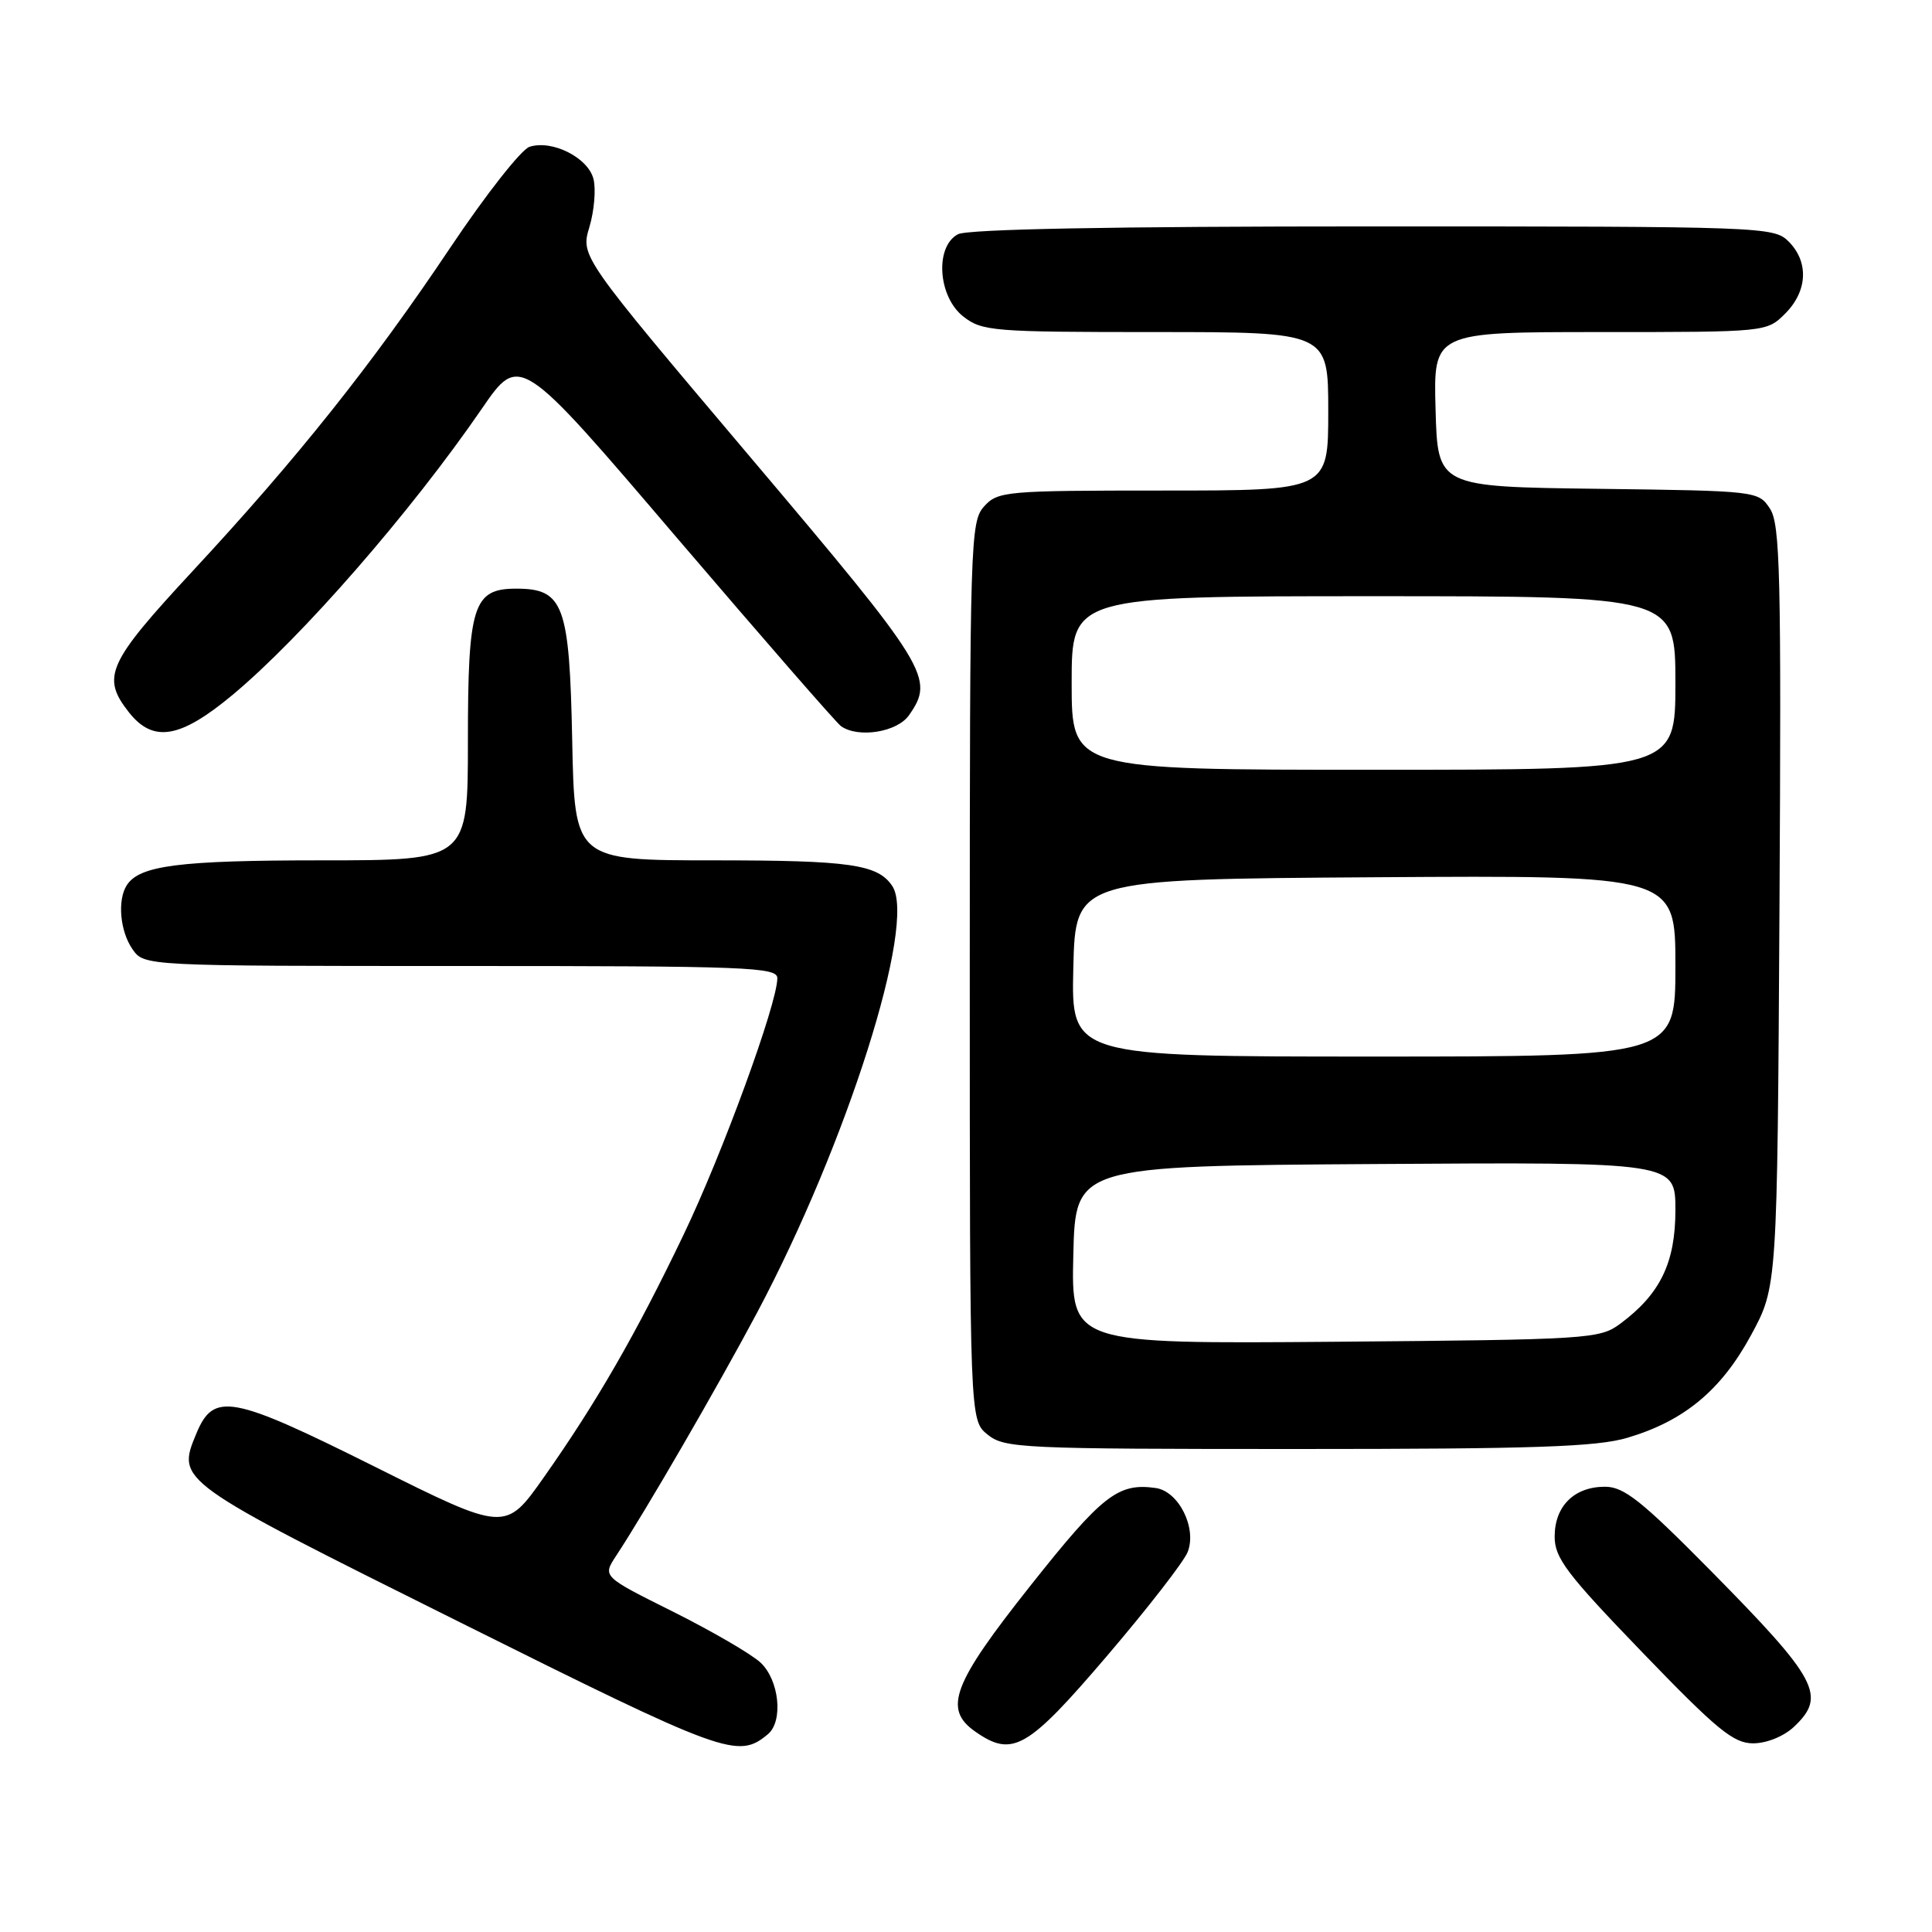 <?xml version="1.0" encoding="UTF-8" standalone="no"?>
<!DOCTYPE svg PUBLIC "-//W3C//DTD SVG 1.1//EN" "http://www.w3.org/Graphics/SVG/1.1/DTD/svg11.dtd" >
<svg xmlns="http://www.w3.org/2000/svg" xmlns:xlink="http://www.w3.org/1999/xlink" version="1.1" viewBox="0 0 256 256">
 <g >
 <path fill="currentColor"
d=" M 101.74 229.80 C 103.83 228.07 103.25 222.58 100.75 220.28 C 99.51 219.14 94.30 216.12 89.17 213.55 C 79.84 208.90 79.84 208.90 81.61 206.20 C 85.55 200.22 95.07 183.79 100.31 173.95 C 112.22 151.53 121.50 122.28 118.23 117.40 C 116.32 114.53 112.63 114.00 94.63 114.00 C 76.14 114.00 76.14 114.00 75.82 98.10 C 75.46 80.11 74.68 78.00 68.40 78.00 C 62.69 78.00 62.00 80.19 62.00 98.22 C 62.00 114.00 62.00 114.00 42.57 114.00 C 23.72 114.00 18.46 114.68 16.79 117.31 C 15.53 119.29 15.91 123.42 17.56 125.78 C 19.11 128.00 19.11 128.00 61.06 128.00 C 99.09 128.00 103.00 128.15 103.00 129.62 C 103.00 132.97 95.72 152.90 90.58 163.60 C 84.28 176.76 79.03 185.86 72.07 195.74 C 66.97 202.98 66.97 202.98 49.65 194.34 C 30.64 184.85 28.31 184.42 26.01 189.97 C 23.40 196.27 23.30 196.20 60.64 214.81 C 96.18 232.53 97.76 233.10 101.74 229.80 Z  M 146.64 219.47 C 152.06 213.12 156.90 206.90 157.38 205.63 C 158.61 202.45 156.18 197.60 153.14 197.17 C 148.16 196.46 146.07 198.09 136.57 210.07 C 126.21 223.13 124.95 226.45 129.22 229.44 C 134.16 232.90 136.12 231.78 146.64 219.47 Z  M 237.69 228.83 C 242.07 224.71 240.92 222.56 226.57 208.02 C 217.50 198.84 215.18 197.00 212.67 197.00 C 208.59 197.00 206.00 199.57 206.00 203.61 C 206.00 206.45 207.58 208.54 217.62 218.95 C 227.51 229.21 229.69 231.00 232.30 231.00 C 234.08 231.00 236.35 230.08 237.69 228.83 Z  M 215.65 190.51 C 223.17 188.28 228.07 184.21 232.03 176.90 C 235.50 170.50 235.50 170.50 235.79 120.13 C 236.04 76.06 235.88 69.46 234.53 67.40 C 232.99 65.06 232.82 65.04 211.74 64.77 C 190.50 64.50 190.50 64.50 190.22 54.25 C 189.93 44.00 189.93 44.00 212.01 44.00 C 234.09 44.00 234.09 44.00 236.55 41.55 C 239.52 38.57 239.70 34.70 237.00 32.00 C 235.05 30.05 233.67 30.00 181.93 30.00 C 147.27 30.00 128.20 30.36 126.93 31.04 C 123.85 32.68 124.28 39.29 127.63 41.93 C 130.13 43.89 131.52 44.00 153.13 44.00 C 176.00 44.00 176.00 44.00 176.00 54.50 C 176.00 65.00 176.00 65.00 154.15 65.00 C 133.22 65.00 132.23 65.09 130.40 67.10 C 128.58 69.13 128.50 71.60 128.50 128.69 C 128.50 188.18 128.50 188.18 130.86 190.09 C 133.09 191.90 135.31 192.00 171.93 192.00 C 203.31 192.00 211.59 191.72 215.65 190.51 Z  M 30.80 92.09 C 39.98 84.45 54.43 67.86 63.83 54.18 C 68.86 46.85 68.86 46.85 89.62 71.18 C 101.05 84.55 110.86 95.83 111.45 96.23 C 113.75 97.84 118.88 97.01 120.44 94.78 C 123.89 89.86 123.08 88.55 99.46 60.62 C 76.93 33.97 76.93 33.97 78.10 30.08 C 78.74 27.93 78.98 25.07 78.64 23.72 C 77.93 20.89 73.17 18.49 70.17 19.45 C 69.08 19.79 64.36 25.80 59.68 32.79 C 49.32 48.27 39.36 60.78 25.49 75.71 C 14.24 87.84 13.40 89.70 17.07 94.37 C 20.29 98.46 23.85 97.87 30.80 92.09 Z  M 142.22 166.29 C 142.50 154.50 142.50 154.50 182.25 154.24 C 222.00 153.98 222.00 153.98 222.00 160.34 C 222.00 167.33 219.99 171.47 214.68 175.41 C 211.96 177.42 210.57 177.51 176.90 177.79 C 141.94 178.07 141.94 178.07 142.22 166.29 Z  M 142.22 128.25 C 142.50 116.50 142.50 116.50 182.25 116.24 C 222.00 115.98 222.00 115.98 222.00 127.99 C 222.00 140.00 222.00 140.00 181.97 140.00 C 141.94 140.00 141.94 140.00 142.22 128.25 Z  M 142.00 90.50 C 142.00 79.00 142.00 79.00 182.00 79.00 C 222.00 79.00 222.00 79.00 222.00 90.50 C 222.00 102.00 222.00 102.00 182.00 102.00 C 142.00 102.00 142.00 102.00 142.00 90.50 Z "/>
</g>
</svg>